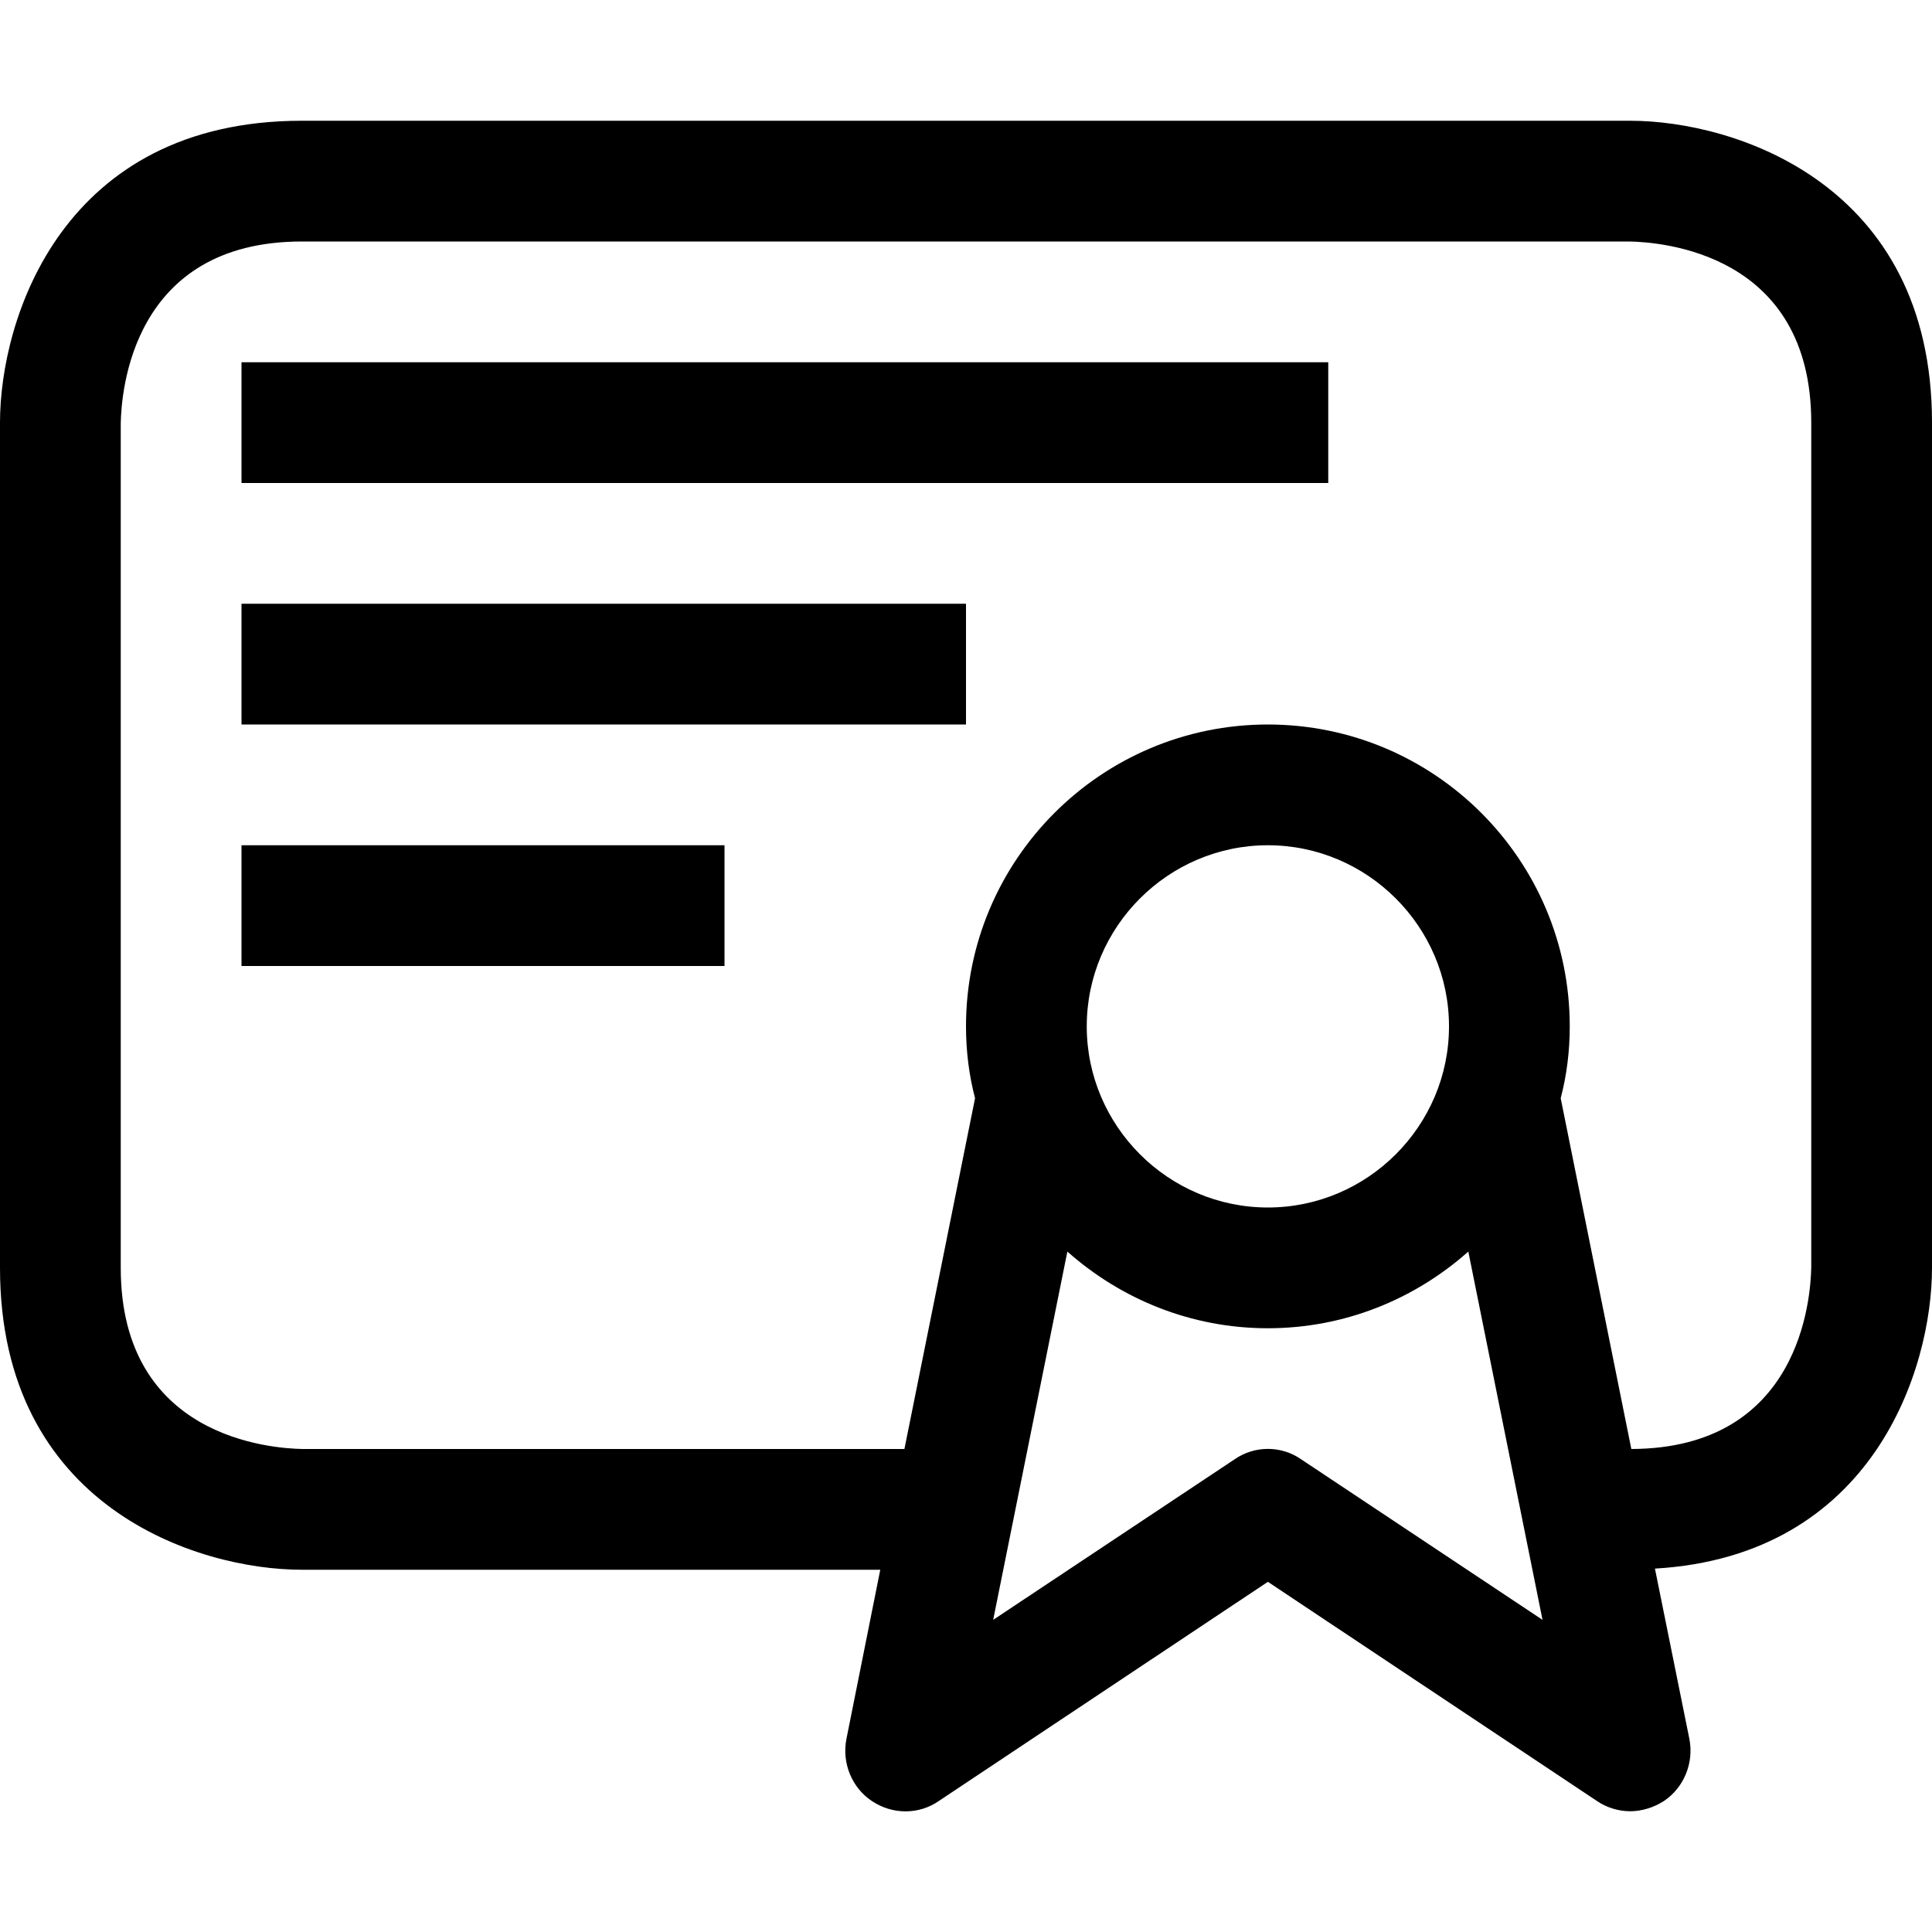 <?xml version="1.0" encoding="utf-8"?>
<!-- Generator: Adobe Illustrator 16.0.0, SVG Export Plug-In . SVG Version: 6.00 Build 0)  -->
<svg xmlns="http://www.w3.org/2000/svg" xmlns:xlink="http://www.w3.org/1999/xlink" version="1.1" id="257347062_Capa_1_grid" x="0px" y="0px" width="32px" height="32px" viewBox="0 0 32 32" enable-background="new 0 0 32 32" xml:space="preserve">
<rect x="4" y="6" width="18" height="2"/>
<rect x="4" y="10" width="12" height="2"/>
<rect x="4" y="14" width="8" height="2"/>
<g>
	<path d="M27,2H5C1.04,2,0,5.27,0,7v14c0,3.96,3.27,5,5,5h9.58l-0.56,2.8c-0.08,0.4,0.09,0.811,0.42,1.03   c0.34,0.229,0.78,0.229,1.11,0L21,26.2l5.45,3.63C26.61,29.94,26.81,30,27,30s0.39-0.06,0.56-0.17c0.33-0.22,0.5-0.63,0.421-1.03   l-0.57-2.819C31.03,25.77,32,22.67,32,21V7C32,3.04,28.73,2,27,2z M21.55,24.17c-0.33-0.229-0.77-0.229-1.1,0l-4,2.66l1.229-6.1   C18.57,21.52,19.73,22,21,22s2.43-0.48,3.32-1.27l1.229,6.1L21.55,24.17z M18,17c0-1.65,1.35-3,3-3s3,1.35,3,3c0,1.65-1.35,3-3,3   S18,18.65,18,17z M30,20.99c-0.01,0.51-0.18,3-2.98,3.01l-1.17-5.81C25.95,17.81,26,17.41,26,17c0-2.76-2.24-5-5-5s-5,2.24-5,5   c0,0.41,0.05,0.81,0.15,1.19L14.98,24H5.01C4.5,23.99,2,23.82,2,21V7.01C2.01,6.5,2.18,4,5,4h21.99C27.5,4.01,30,4.18,30,7V20.99z"/>
</g>
</svg>
